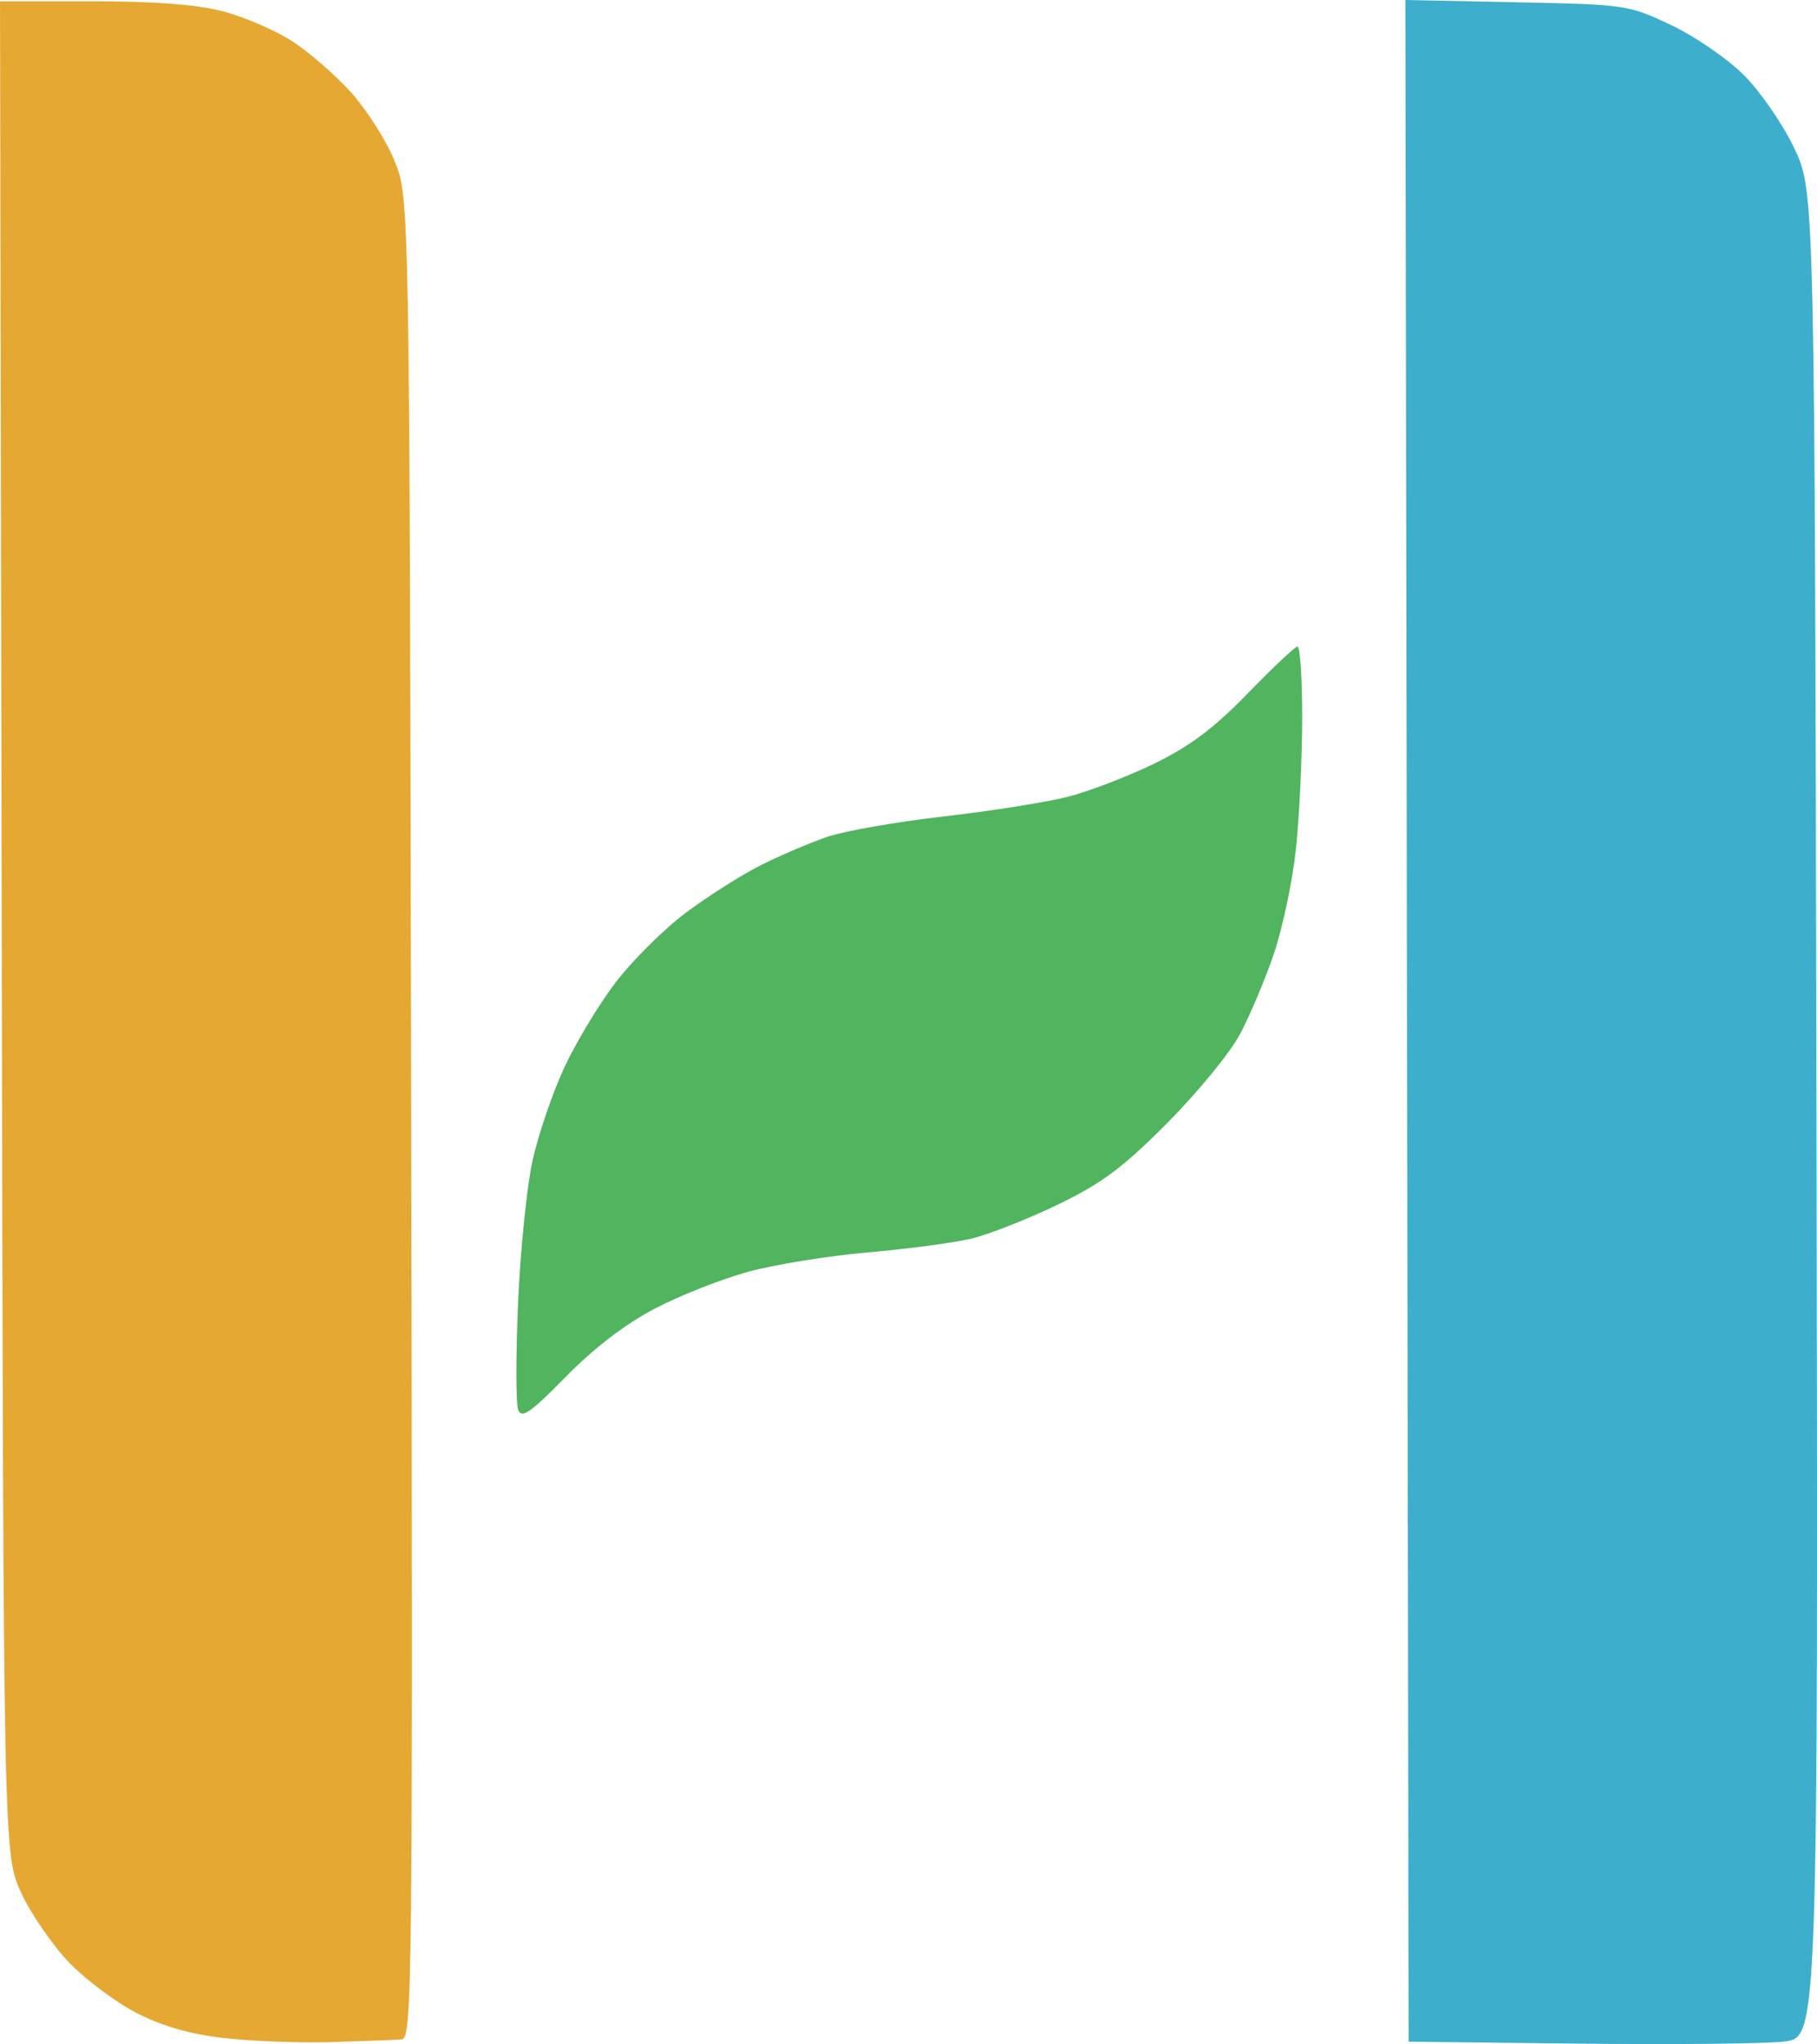 <svg xmlns="http://www.w3.org/2000/svg" version="1.1" xmlns:xlink="http://www.w3.org/1999/xlink" width="281.88" height="317.07"><svg xmlns="http://www.w3.org/2000/svg" viewBox="145.97 113.8 281.88 317.07">
    <path d="M364.247 272.151 364.5 430.5l26.5.3c14.575.165 28.868.02 31.763-.323 5.264-.624 5.264-.624 5-143.801-.263-143.176-.263-143.176-3.437-149.877-1.751-3.696-5.249-8.774-7.8-11.325-2.554-2.554-7.625-6.046-11.325-7.797-6.591-3.12-6.985-3.178-23.954-3.524l-17.253-.351.253 158.349" fill="#3daecc" fill-rule="evenodd"></path>
    <path d="M339.5 221.398c-5.186 5.346-8.944 8.162-14.5 10.868-4.125 2.009-10.2 4.332-13.5 5.162-3.3.83-11.916 2.188-19.147 3.018-7.231.829-15.331 2.247-18 3.149-2.669.903-7.331 2.89-10.36 4.415-3.028 1.525-8.294 4.869-11.701 7.43s-8.31 7.448-10.895 10.858c-2.585 3.411-6.156 9.352-7.935 13.202-1.78 3.85-3.964 10.25-4.855 14.222-.89 3.973-1.909 13.933-2.264 22.135-.355 8.202-.348 15.689.016 16.637.54 1.406 1.904.457 7.401-5.149 4.35-4.435 9.238-8.178 13.785-10.555 3.875-2.026 10.4-4.6 14.5-5.719 4.1-1.12 12.45-2.47 18.554-3.001 6.105-.531 13.305-1.487 16-2.124 2.696-.638 8.726-3.004 13.401-5.259 6.884-3.32 10.117-5.724 17.005-12.643 4.677-4.699 9.764-10.9 11.304-13.78 1.541-2.88 3.914-8.505 5.276-12.5 1.361-3.995 2.904-11.314 3.428-16.264.524-4.95.96-14.062.97-20.25.009-6.187-.32-11.209-.733-11.159-.413.05-3.9 3.338-7.75 7.307" fill="#51b45f" fill-rule="evenodd"></path>
    <path d="M146.237 257.75c.263 143.75.263 143.75 3.063 149.75 1.539 3.3 4.914 8.175 7.5 10.834 2.585 2.658 7.304 6.16 10.486 7.782 3.928 2.002 8.263 3.232 13.5 3.829 4.243.485 11.764.761 16.714.614 4.95-.146 9.794-.332 10.763-.412 1.677-.14 1.751-7.146 1.5-142.897-.263-142.75-.263-142.75-2.567-148.452-1.267-3.136-4.303-7.925-6.747-10.644-2.444-2.718-6.587-6.318-9.206-7.998-2.62-1.681-7.44-3.754-10.713-4.606-4.032-1.05-10.561-1.55-20.253-1.55h-14.304l.264 143.75" fill="#e5a832" fill-rule="evenodd"></path>
</svg><style>@media (prefers-color-scheme: light) { :root { filter: none; } }
@media (prefers-color-scheme: dark) { :root { filter: none; } }
</style></svg>